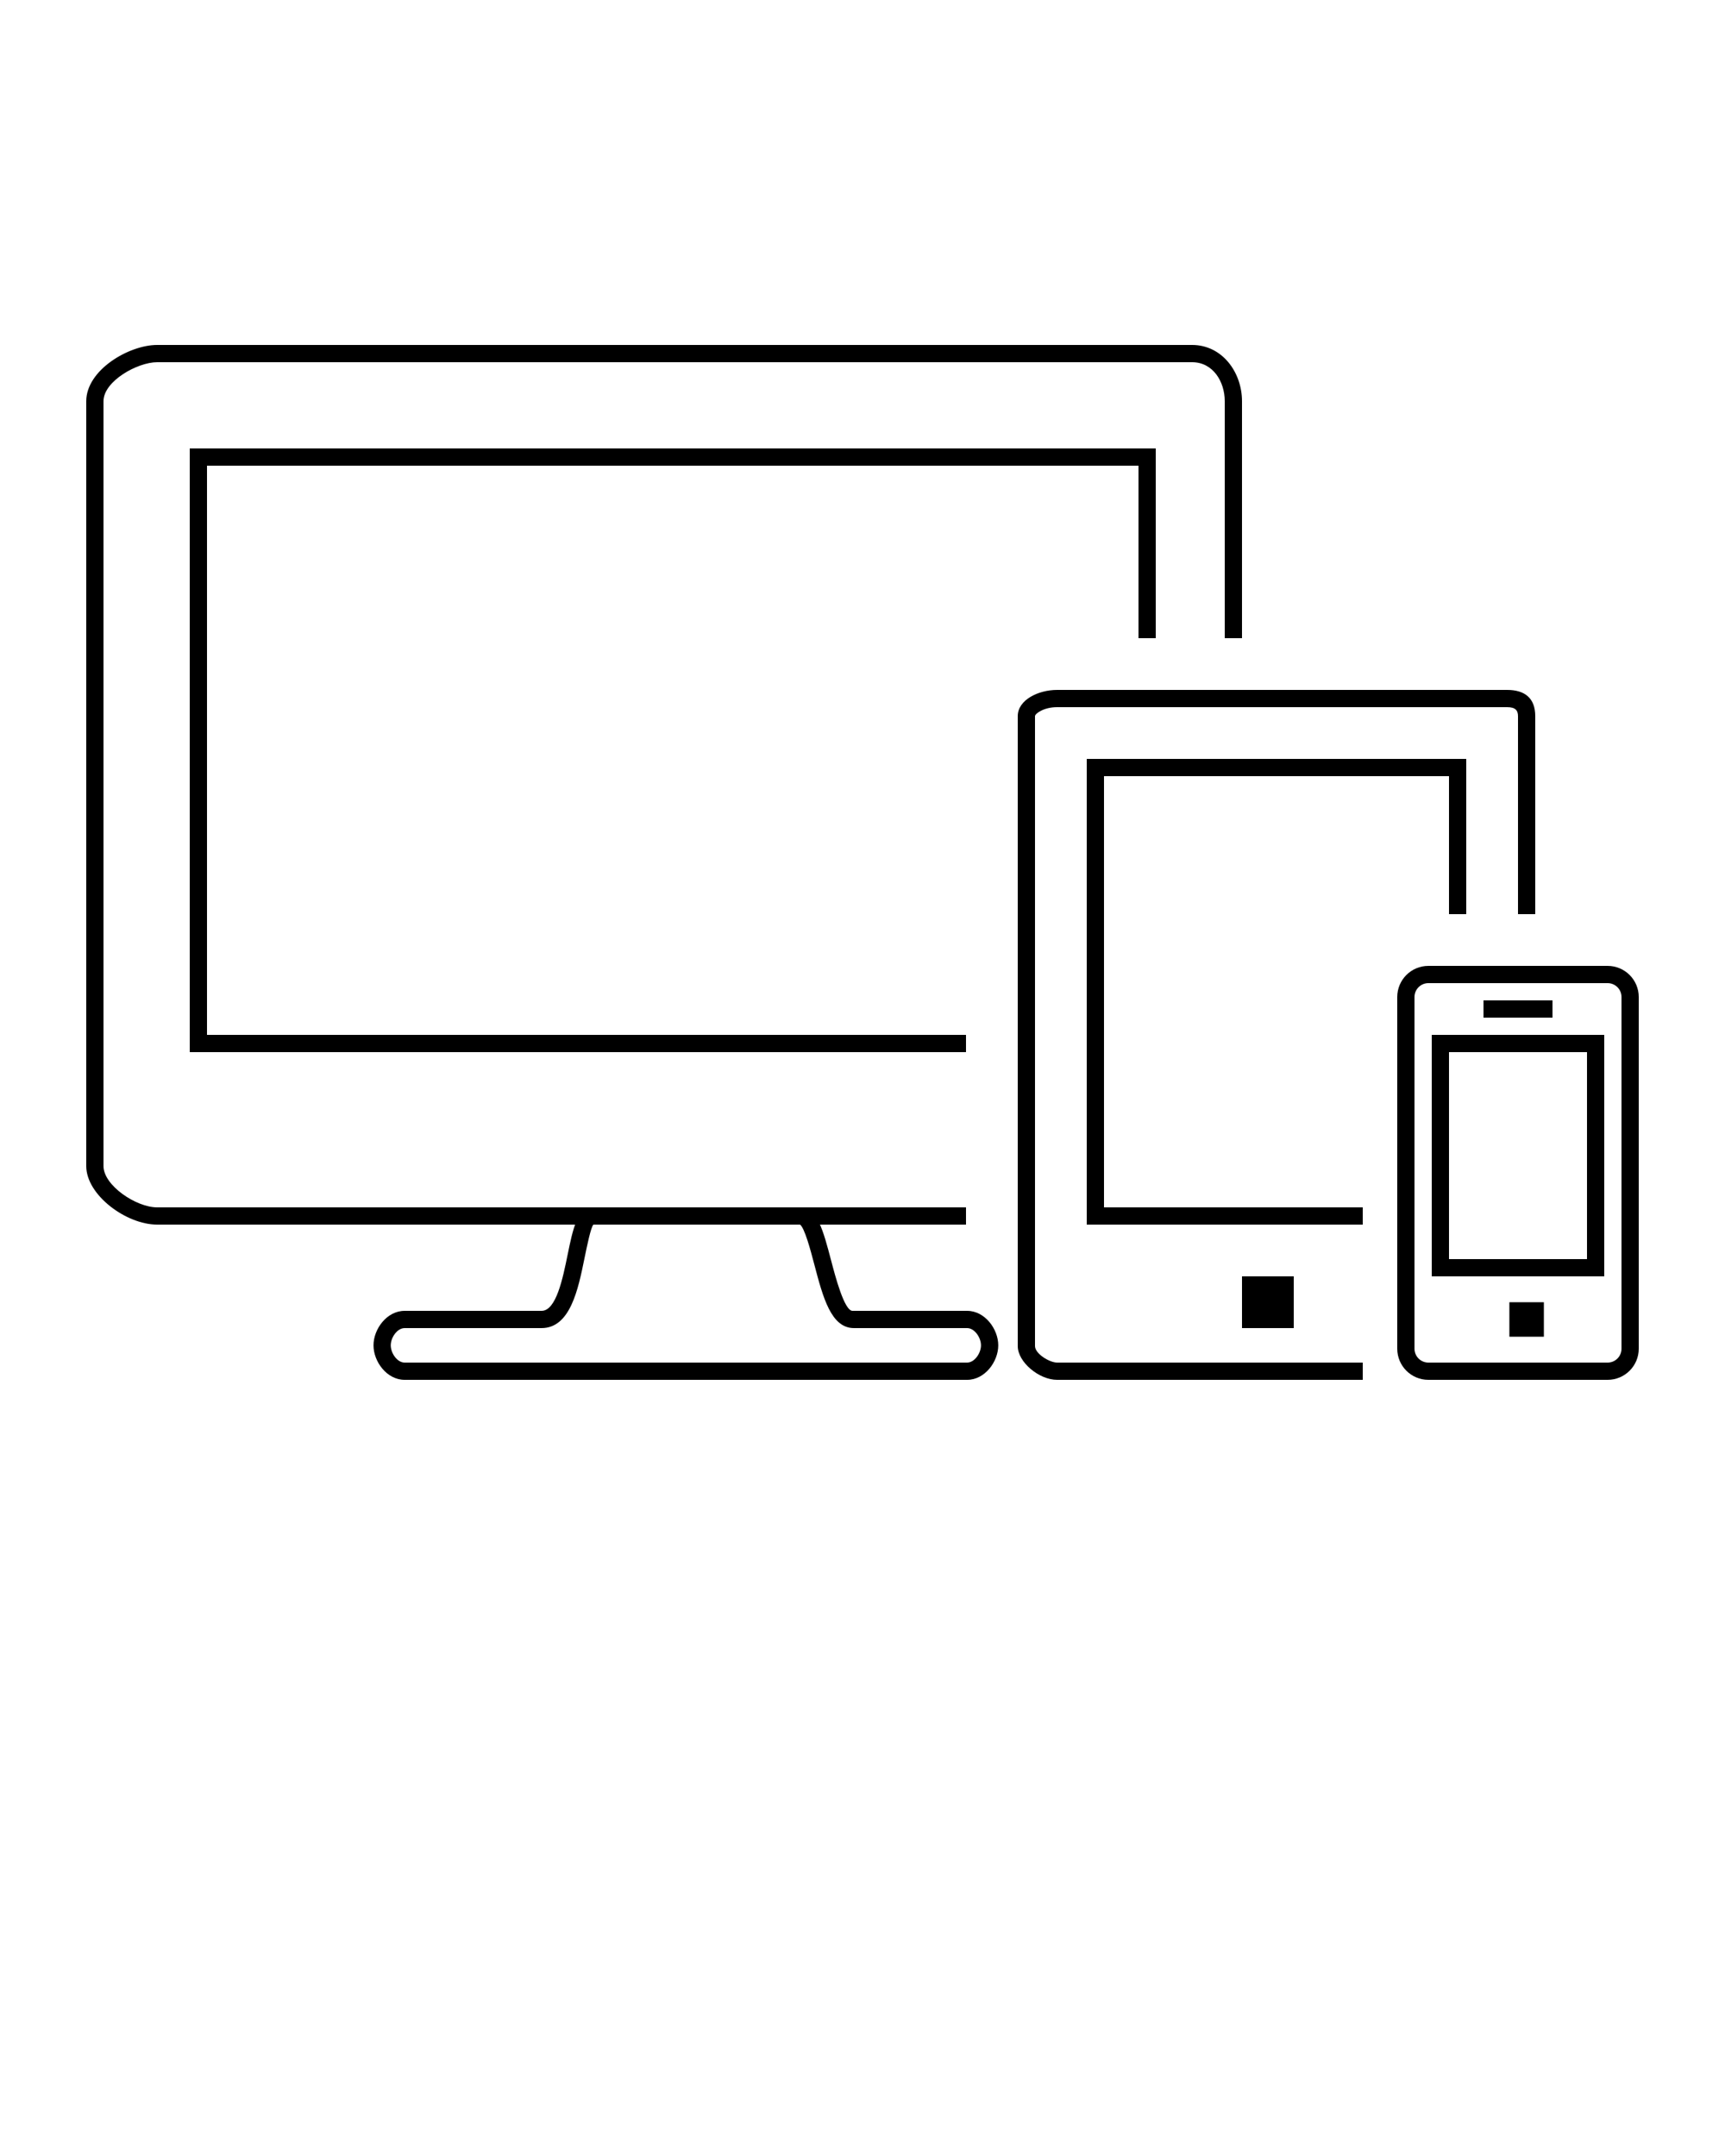 <svg xmlns="http://www.w3.org/2000/svg" xmlns:xlink="http://www.w3.org/1999/xlink" version="1.1" x="0px" y="0px" viewBox="0 0 100 125" enable-background="new 0 0 100 100" xml:space="preserve"><g><path fill="#000000" d="M93,74H83V60h10V74z M84,73h8V61h-8V73z"/></g><g><rect x="87.5" y="75.5" fill="#000000" width="2" height="2"/></g><g><rect x="86" y="58" fill="#000000" width="4" height="1"/></g><g><path fill="#000000" d="M95,78.196C95,79.192,94.192,80,93.195,80H82.805C81.808,80,81,79.192,81,78.196V57.804   C81,56.808,81.808,56,82.805,56h10.391C94.192,56,95,56.808,95,57.804V78.196z M94,57.804C94,57.359,93.64,57,93.195,57H82.805   C82.36,57,82,57.359,82,57.804v20.393C82,78.641,82.36,79,82.805,79h10.391C93.64,79,94,78.641,94,78.196V57.804z"/></g><rect x="72" y="74" fill="#000000" width="3" height="3"/><polygon fill="#000000" points="79,71 63,71 63,44 85,44 85,53 84,53 84,45 64,45 64,70 79,70 "/><path fill="#000000" d="M79,80H61.282C60.231,80,59,78.969,59,78.044V41.521C59,40.583,60.183,40,61.282,40h26.087  C88.396,40,89,40.477,89,41.521V53h-1V41.521C88,41.182,87.843,41,87.369,41H61.282C60.5,41,60,41.379,60,41.521v36.522  C60,78.486,60.842,79,61.282,79H79V80z"/><polygon fill="#000000" points="56,61 11,61 11,26 67,26 67,37 66,37 66,27 12,27 12,60 56,60 "/><path fill="#000000" d="M56,71H9.108C7.321,71,5,69.288,5,67.608V23.261C5,21.454,7.474,20,9.108,20h60  C70.852,20,72,21.585,72,23.261V37h-1V23.261C71,22.12,70.315,21,69.108,21h-60C7.97,21,6,22.097,6,23.261v44.348  C6,68.726,7.89,70,9.108,70H56V71z"/><path fill="#000000" d="M56.065,80H23.457c-1.033,0-1.805-1.056-1.805-2s0.771-2,1.805-2h7.939c0.845,0,1.228-1.874,1.507-3.242  C33.218,71.217,33.466,70,34.4,70h12.015c0.955,0,1.311,1.354,1.762,3.066C48.427,74.019,48.948,76,49.42,76h6.646  c1.032,0,1.804,1.056,1.804,2S57.098,80,56.065,80z M23.457,77c-0.434,0-0.805,0.55-0.805,1s0.371,1,0.805,1h32.608  c0.433,0,0.804-0.55,0.804-1s-0.371-1-0.804-1h-6.562c-1.326,0-1.796-1.787-2.294-3.679c-0.213-0.811-0.569-2.167-0.846-2.333  L34.4,71c-0.147,0.146-0.37,1.236-0.518,1.958C33.516,74.759,33.058,77,31.396,77H23.457z"/></svg>
